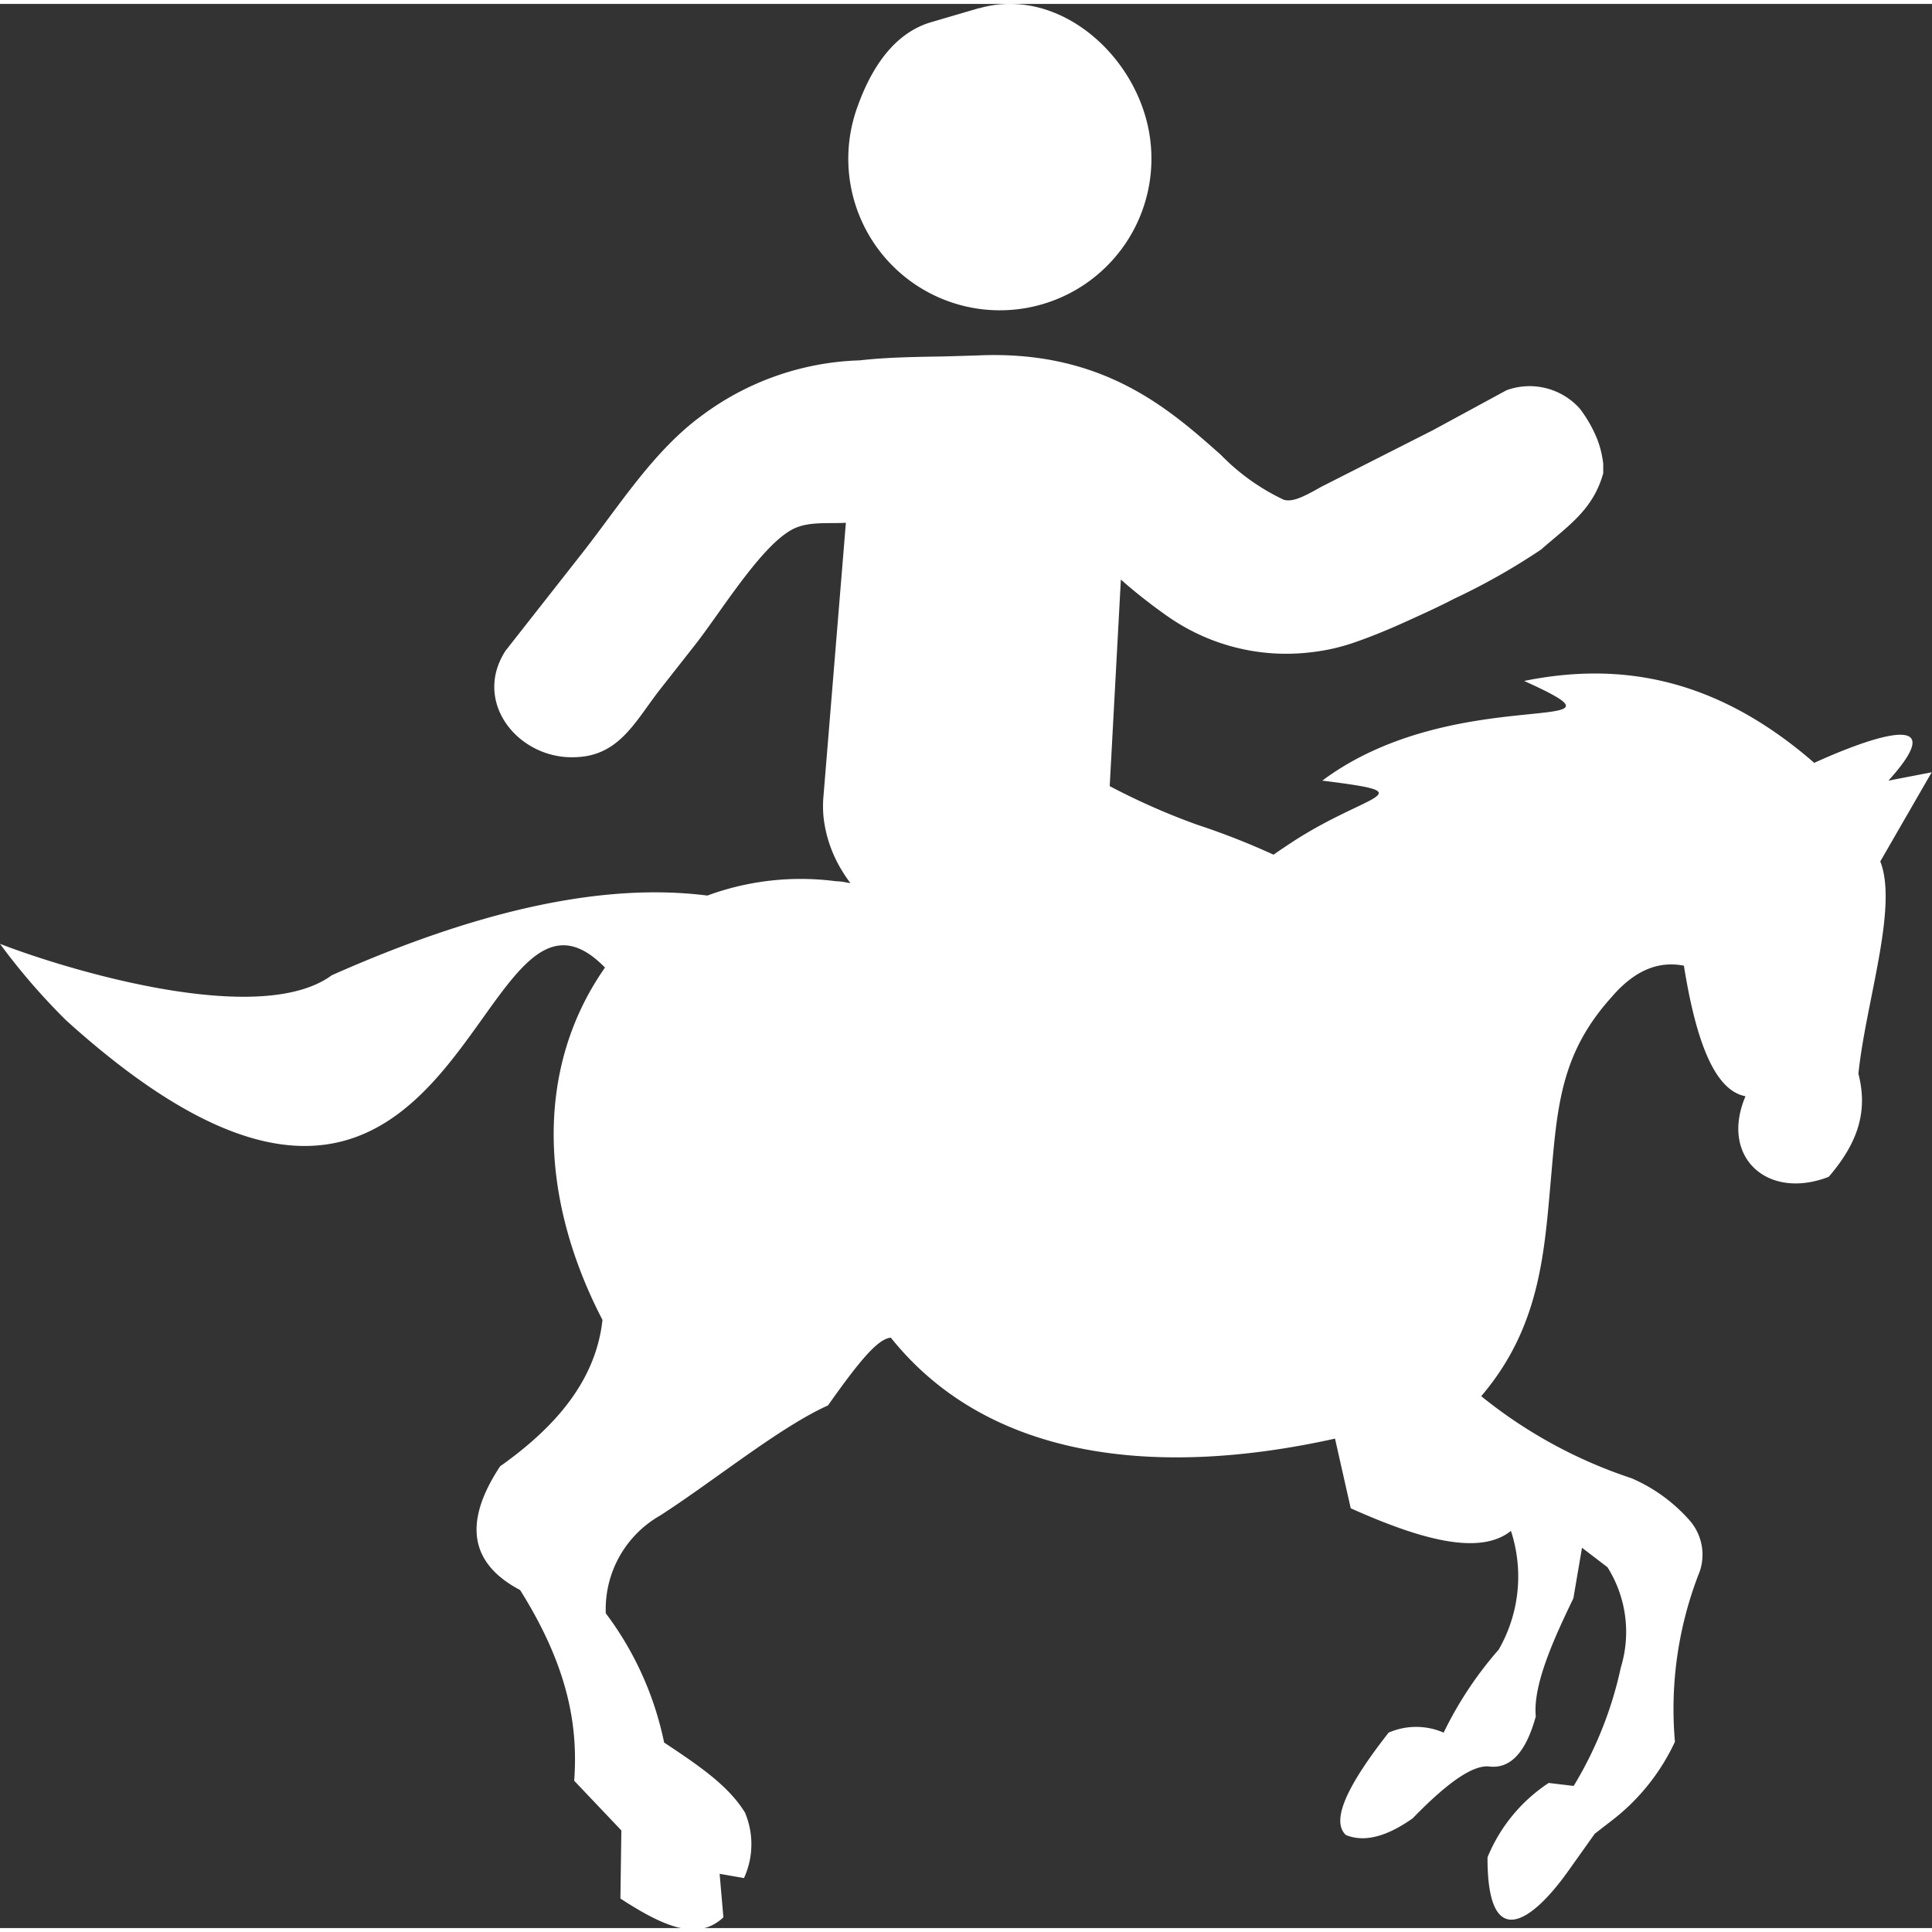 <svg width="23" height="23" fill="#fff" id="Layer_1" data-name="Layer 1" xmlns="http://www.w3.org/2000/svg" viewBox="0 0 122.88 122.38"><rect x="0" y="0" width="122.88" height="122.38" fill="#333333" stroke="none"/><defs><style>.cls-1{fill-rule:evenodd;}</style></defs><title>horse-riding</title><path class="cls-1" d="M111,69.47c-1.67-.33-3-2.67-3.9-8.3-1.45-.28-3,.13-4.6,2-3.15,3.49-3.44,6.76-3.83,11.25-.44,4.91-.66,9.67-4.46,14.13a30.24,30.24,0,0,0,9.56,5.22,10.41,10.41,0,0,1,3.71,2.7,3.31,3.31,0,0,1,.63,3.22,23.79,23.79,0,0,0-1.58,10.84,13.5,13.5,0,0,1-4,5l-1.1.85-1.7,2.39c-2.27,3.19-5.14,5.27-5.12-.89a10.37,10.37,0,0,1,3.89-4.73l1.59.19a24.41,24.41,0,0,0,3-7.54,7.72,7.72,0,0,0-.85-6.37l-1.62-1.24-.55,3.22c-1.41,2.9-2.57,5.62-2.39,7.51-.62,2.26-1.59,3.31-2.9,3.19-1-.15-2.57.86-4.93,3.29-1.67,1.18-3.09,1.54-4.25,1.06-1-.94.18-3.27,2.72-6.51a4.38,4.38,0,0,1,3.5,0,23.64,23.64,0,0,1,3.5-5.28,9.32,9.32,0,0,0,.78-7.55c-2,1.6-5.77.54-10.19-1.44l-1-4.43c-11.26,2.5-22,1.39-28.25-6.42-.84.06-2.06,1.57-4,4.31-3.07,1.38-7.24,4.79-10.67,7a6.85,6.85,0,0,0-3.46,6.22,20.56,20.56,0,0,1,3.71,8.22c2.34,1.55,4.1,2.77,5.14,4.45a5.17,5.17,0,0,1-.06,4.17l-1.55-.27.24,2.77c-1.51,1.39-3.42.85-6.55-1.2l.06-4.33-3-3.16c.25-3.4-.33-7.18-3.44-12.13-3.09-1.63-3.71-4.18-1.27-7.87,3.56-2.52,6.09-5.48,6.51-9.31-4-7.7-4.33-16,.16-22.41-8.51-8.7-8.74,26.43-34.27,3.36A40.9,40.9,0,0,1,0,59.78c4.12,1.6,16.49,5.39,21.1,2,9-4,17.06-5.94,23.89-5.07a17.19,17.19,0,0,1,8.19-.91c.3,0,.61.07.91.12a9.28,9.28,0,0,1-.56-.83,8.25,8.25,0,0,1-1.15-3.36h0a7.29,7.29,0,0,1,0-1.4L53.8,33c-1.14.07-2.48-.12-3.49.47-2,1.13-4.54,5.32-6.13,7.33l-2.13,2.71c-1.64,2.08-2.63,4.34-5.5,4.4-3.57.13-6.53-3.5-4.39-6.78l4.9-6.24c2.35-3,4.53-6.5,7.62-8.74a17.66,17.66,0,0,1,10-3.48c1.75-.2,3.61-.22,5.36-.25l2.06-.06c8-.39,12.25,3.39,15.54,6.31a13.8,13.8,0,0,0,4,2.86c.59.2,1.44-.28,2.4-.82l7.08-3.59,4.7-2.55h0a4.28,4.28,0,0,1,4.66,1.17,8.3,8.3,0,0,1,1.13,2,6.4,6.4,0,0,1,.36,1.51c0,.2,0,.4,0,.6-.65,2.33-2.22,3.33-3.95,4.85a41.8,41.8,0,0,1-5.53,3.13c-1,.52-2.06,1-3.12,1.48s-2.12.92-3.22,1.3a12.76,12.76,0,0,1-2.8.63,13.14,13.14,0,0,1-9-2.23,34.56,34.56,0,0,1-2.79-2.16l-.27-.24-.71,13.14a43.51,43.51,0,0,0,5.55,2.45A46.58,46.58,0,0,1,81,54.11c.37-.26.76-.52,1.17-.79,4.88-3.19,8.56-3.09,1.93-3.92,8.54-6.37,21-2.65,12.84-6.34,6.06-1.23,12.18-.25,18.45,5.21,2.8-1.28,9.16-3.79,4.72,1.13l2.75-.53-3.27,5.67c1.15,2.9-.93,9-1.39,13.5.57,2.24.11,4.24-1.89,6.56-3.9,1.51-6.94-1.26-5.29-5.13ZM62.3.27c5.11-1.46,10.27,3.18,10.87,8.47A9.64,9.64,0,1,1,54.52,6.59c.85-2.41,2.29-4.74,4.74-5.44l3-.88Z"/></svg>
